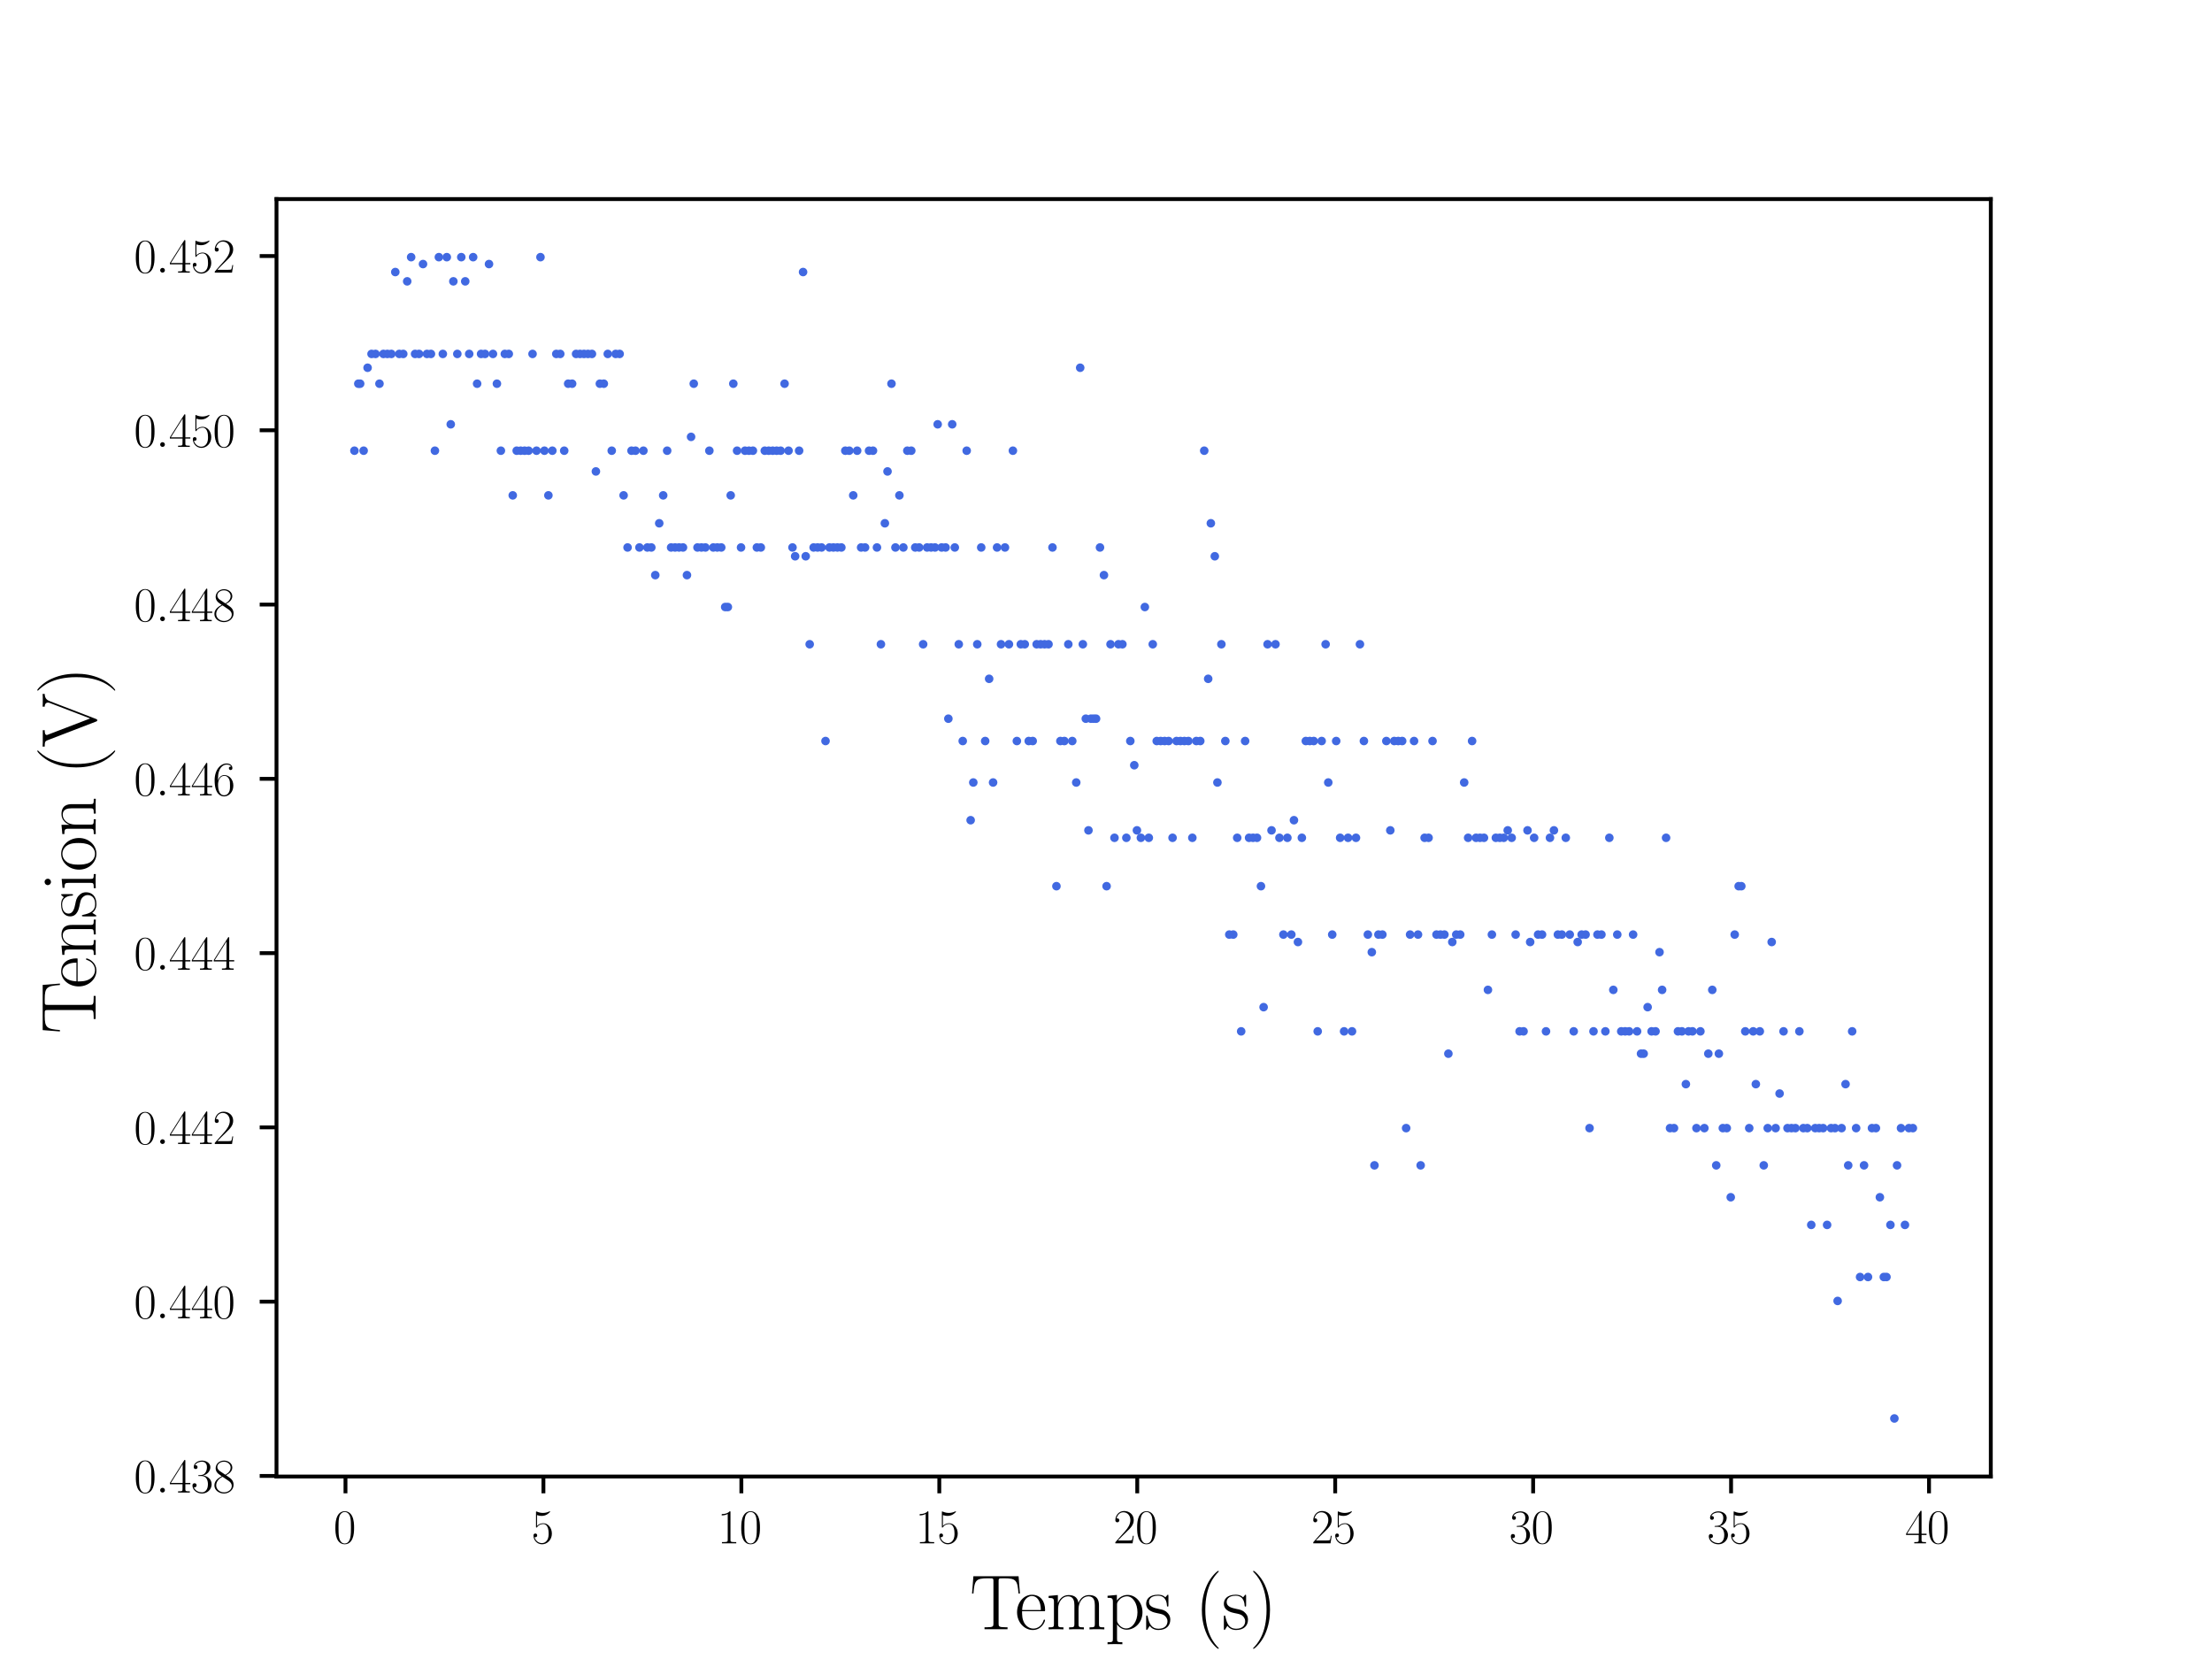 <?xml version="1.0" encoding="utf-8" standalone="no"?>
<!DOCTYPE svg PUBLIC "-//W3C//DTD SVG 1.1//EN"
  "http://www.w3.org/Graphics/SVG/1.1/DTD/svg11.dtd">
<svg xmlns:xlink="http://www.w3.org/1999/xlink" width="460.8pt" height="345.6pt" viewBox="0 0 460.8 345.6" xmlns="http://www.w3.org/2000/svg" version="1.1">
 <defs>
  <style type="text/css">*{stroke-linejoin: round; stroke-linecap: butt}</style>
 </defs>
 <g id="figure_1">
  <g id="patch_1">
   <path d="M 0 345.6 
L 460.8 345.6 
L 460.8 0 
L 0 0 
z
" style="fill: #ffffff"/>
  </g>
  <g id="axes_1">
   <g id="patch_2">
    <path d="M 57.6 307.584 
L 414.72 307.584 
L 414.72 41.472 
L 57.6 41.472 
z
" style="fill: #ffffff"/>
   </g>
   <g id="matplotlib.axis_1">
    <g id="xtick_1">
     <g id="line2d_1">
      <defs>
       <path id="md37be0d6a6" d="M 0 0 
L 0 3.5 
" style="stroke: #000000; stroke-width: 0.8"/>
      </defs>
      <g>
       <use xlink:href="#md37be0d6a6" x="71.969" y="307.584" style="stroke: #000000; stroke-width: 0.8"/>
      </g>
     </g>
     <g id="text_1">
      <!-- $\mathdefault{0}$ -->
      <g transform="translate(69.478 321.502)scale(0.1 -0.1)">
       <defs>
        <path id="CMR17-30" d="M 2688 2025 
C 2688 2416 2682 3080 2413 3591 
C 2176 4039 1798 4198 1466 4198 
C 1158 4198 768 4058 525 3597 
C 269 3118 243 2524 243 2025 
C 243 1661 250 1106 448 619 
C 723 -39 1216 -128 1466 -128 
C 1760 -128 2208 -7 2470 600 
C 2662 1042 2688 1559 2688 2025 
z
M 1466 -26 
C 1056 -26 813 325 723 812 
C 653 1188 653 1738 653 2096 
C 653 2588 653 2997 736 3387 
C 858 3929 1216 4096 1466 4096 
C 1728 4096 2067 3923 2189 3400 
C 2272 3036 2278 2607 2278 2096 
C 2278 1680 2278 1169 2202 792 
C 2067 95 1690 -26 1466 -26 
z
" transform="scale(0.016)"/>
       </defs>
       <use xlink:href="#CMR17-30" transform="scale(0.996)"/>
      </g>
     </g>
    </g>
    <g id="xtick_2">
     <g id="line2d_2">
      <g>
       <use xlink:href="#md37be0d6a6" x="113.204" y="307.584" style="stroke: #000000; stroke-width: 0.8"/>
      </g>
     </g>
     <g id="text_2">
      <!-- $\mathdefault{5}$ -->
      <g transform="translate(110.713 321.502)scale(0.1 -0.1)">
       <defs>
        <path id="CMR17-35" d="M 730 3692 
C 794 3666 1056 3584 1325 3584 
C 1920 3584 2246 3911 2432 4100 
C 2432 4157 2432 4192 2394 4192 
C 2387 4192 2374 4192 2323 4163 
C 2099 4058 1837 3973 1517 3973 
C 1325 3973 1037 3999 723 4139 
C 653 4171 640 4171 634 4171 
C 602 4171 595 4164 595 4037 
L 595 2203 
C 595 2089 595 2057 659 2057 
C 691 2057 704 2070 736 2114 
C 941 2401 1222 2522 1542 2522 
C 1766 2522 2246 2382 2246 1289 
C 2246 1085 2246 715 2054 421 
C 1894 159 1645 25 1370 25 
C 947 25 518 320 403 814 
C 429 807 480 795 506 795 
C 589 795 749 840 749 1038 
C 749 1210 627 1280 506 1280 
C 358 1280 262 1190 262 1011 
C 262 454 704 -128 1382 -128 
C 2042 -128 2669 440 2669 1264 
C 2669 2030 2170 2624 1549 2624 
C 1222 2624 947 2503 730 2274 
L 730 3692 
z
" transform="scale(0.016)"/>
       </defs>
       <use xlink:href="#CMR17-35" transform="scale(0.996)"/>
      </g>
     </g>
    </g>
    <g id="xtick_3">
     <g id="line2d_3">
      <g>
       <use xlink:href="#md37be0d6a6" x="154.439" y="307.584" style="stroke: #000000; stroke-width: 0.8"/>
      </g>
     </g>
     <g id="text_3">
      <!-- $\mathdefault{10}$ -->
      <g transform="translate(149.458 321.502)scale(0.1 -0.1)">
       <defs>
        <path id="CMR17-31" d="M 1702 4058 
C 1702 4192 1696 4192 1606 4192 
C 1357 3916 979 3827 621 3827 
C 602 3827 570 3827 563 3808 
C 557 3795 557 3782 557 3648 
C 755 3648 1088 3686 1344 3839 
L 1344 461 
C 1344 236 1331 160 781 160 
L 589 160 
L 589 0 
C 896 0 1216 0 1523 0 
C 1830 0 2150 0 2458 0 
L 2458 160 
L 2266 160 
C 1715 160 1702 230 1702 458 
L 1702 4058 
z
" transform="scale(0.016)"/>
       </defs>
       <use xlink:href="#CMR17-31" transform="scale(0.996)"/>
       <use xlink:href="#CMR17-30" transform="translate(45.69 0)scale(0.996)"/>
      </g>
     </g>
    </g>
    <g id="xtick_4">
     <g id="line2d_4">
      <g>
       <use xlink:href="#md37be0d6a6" x="195.674" y="307.584" style="stroke: #000000; stroke-width: 0.8"/>
      </g>
     </g>
     <g id="text_4">
      <!-- $\mathdefault{15}$ -->
      <g transform="translate(190.693 321.502)scale(0.1 -0.1)">
       <use xlink:href="#CMR17-31" transform="scale(0.996)"/>
       <use xlink:href="#CMR17-35" transform="translate(45.69 0)scale(0.996)"/>
      </g>
     </g>
    </g>
    <g id="xtick_5">
     <g id="line2d_5">
      <g>
       <use xlink:href="#md37be0d6a6" x="236.91" y="307.584" style="stroke: #000000; stroke-width: 0.8"/>
      </g>
     </g>
     <g id="text_5">
      <!-- $\mathdefault{20}$ -->
      <g transform="translate(231.928 321.502)scale(0.1 -0.1)">
       <defs>
        <path id="CMR17-32" d="M 2669 989 
L 2554 989 
C 2490 536 2438 459 2413 420 
C 2381 369 1920 369 1830 369 
L 602 369 
C 832 619 1280 1072 1824 1597 
C 2214 1967 2669 2402 2669 3035 
C 2669 3790 2067 4224 1395 4224 
C 691 4224 262 3604 262 3030 
C 262 2780 448 2748 525 2748 
C 589 2748 781 2787 781 3010 
C 781 3207 614 3264 525 3264 
C 486 3264 448 3258 422 3245 
C 544 3790 915 4058 1306 4058 
C 1862 4058 2227 3617 2227 3035 
C 2227 2479 1901 2000 1536 1584 
L 262 146 
L 262 0 
L 2515 0 
L 2669 989 
z
" transform="scale(0.016)"/>
       </defs>
       <use xlink:href="#CMR17-32" transform="scale(0.996)"/>
       <use xlink:href="#CMR17-30" transform="translate(45.69 0)scale(0.996)"/>
      </g>
     </g>
    </g>
    <g id="xtick_6">
     <g id="line2d_6">
      <g>
       <use xlink:href="#md37be0d6a6" x="278.145" y="307.584" style="stroke: #000000; stroke-width: 0.8"/>
      </g>
     </g>
     <g id="text_6">
      <!-- $\mathdefault{25}$ -->
      <g transform="translate(273.163 321.502)scale(0.1 -0.1)">
       <use xlink:href="#CMR17-32" transform="scale(0.996)"/>
       <use xlink:href="#CMR17-35" transform="translate(45.69 0)scale(0.996)"/>
      </g>
     </g>
    </g>
    <g id="xtick_7">
     <g id="line2d_7">
      <g>
       <use xlink:href="#md37be0d6a6" x="319.38" y="307.584" style="stroke: #000000; stroke-width: 0.8"/>
      </g>
     </g>
     <g id="text_7">
      <!-- $\mathdefault{30}$ -->
      <g transform="translate(314.399 321.502)scale(0.1 -0.1)">
       <defs>
        <path id="CMR17-33" d="M 1414 2157 
C 1984 2157 2234 1662 2234 1090 
C 2234 320 1824 25 1453 25 
C 1114 25 563 194 390 693 
C 422 680 454 680 486 680 
C 640 680 755 782 755 948 
C 755 1133 614 1216 486 1216 
C 378 1216 211 1165 211 926 
C 211 335 787 -128 1466 -128 
C 2176 -128 2720 430 2720 1085 
C 2720 1707 2208 2157 1600 2227 
C 2086 2328 2554 2756 2554 3329 
C 2554 3820 2048 4179 1472 4179 
C 890 4179 378 3829 378 3329 
C 378 3110 544 3072 627 3072 
C 762 3072 877 3155 877 3321 
C 877 3486 762 3569 627 3569 
C 602 3569 570 3569 544 3557 
C 730 3959 1235 4032 1459 4032 
C 1683 4032 2106 3925 2106 3320 
C 2106 3143 2080 2828 1862 2550 
C 1670 2304 1453 2304 1242 2284 
C 1210 2284 1062 2269 1037 2269 
C 992 2263 966 2257 966 2208 
C 966 2163 973 2157 1101 2157 
L 1414 2157 
z
" transform="scale(0.016)"/>
       </defs>
       <use xlink:href="#CMR17-33" transform="scale(0.996)"/>
       <use xlink:href="#CMR17-30" transform="translate(45.69 0)scale(0.996)"/>
      </g>
     </g>
    </g>
    <g id="xtick_8">
     <g id="line2d_8">
      <g>
       <use xlink:href="#md37be0d6a6" x="360.615" y="307.584" style="stroke: #000000; stroke-width: 0.8"/>
      </g>
     </g>
     <g id="text_8">
      <!-- $\mathdefault{35}$ -->
      <g transform="translate(355.634 321.502)scale(0.1 -0.1)">
       <use xlink:href="#CMR17-33" transform="scale(0.996)"/>
       <use xlink:href="#CMR17-35" transform="translate(45.69 0)scale(0.996)"/>
      </g>
     </g>
    </g>
    <g id="xtick_9">
     <g id="line2d_9">
      <g>
       <use xlink:href="#md37be0d6a6" x="401.85" y="307.584" style="stroke: #000000; stroke-width: 0.8"/>
      </g>
     </g>
     <g id="text_9">
      <!-- $\mathdefault{40}$ -->
      <g transform="translate(396.869 321.502)scale(0.1 -0.1)">
       <defs>
        <path id="CMR17-34" d="M 2150 4122 
C 2150 4256 2144 4256 2029 4256 
L 128 1254 
L 128 1088 
L 1779 1088 
L 1779 457 
C 1779 224 1766 160 1318 160 
L 1197 160 
L 1197 0 
C 1402 0 1747 0 1965 0 
C 2182 0 2528 0 2733 0 
L 2733 160 
L 2611 160 
C 2163 160 2150 224 2150 457 
L 2150 1088 
L 2803 1088 
L 2803 1254 
L 2150 1254 
L 2150 4122 
z
M 1798 3703 
L 1798 1254 
L 256 1254 
L 1798 3703 
z
" transform="scale(0.016)"/>
       </defs>
       <use xlink:href="#CMR17-34" transform="scale(0.996)"/>
       <use xlink:href="#CMR17-30" transform="translate(45.69 0)scale(0.996)"/>
      </g>
     </g>
    </g>
    <g id="text_10">
     <!-- Temps (s) -->
     <g transform="translate(202.039 339.395)scale(0.16 -0.16)">
      <defs>
       <path id="CMR17-54" d="M 3981 4326 
L 288 4326 
L 179 2918 
L 294 2918 
C 378 3976 467 4160 1453 4160 
C 1568 4160 1754 4160 1805 4154 
C 1926 4135 1926 4058 1926 3912 
L 1926 459 
C 1926 230 1907 160 1376 160 
L 1197 160 
L 1197 0 
C 1504 0 1824 0 2138 0 
C 2451 0 2771 0 3078 0 
L 3078 160 
L 2899 160 
C 2368 160 2349 230 2349 459 
L 2349 3912 
C 2349 4052 2349 4129 2464 4154 
C 2515 4160 2701 4160 2816 4160 
C 3795 4160 3891 3976 3974 2918 
L 4090 2918 
L 3981 4326 
z
" transform="scale(0.016)"/>
       <path id="CMR17-65" d="M 2438 1472 
C 2464 1498 2464 1511 2464 1576 
C 2464 2238 2118 2816 1389 2816 
C 710 2816 173 2169 173 1383 
C 173 551 781 -64 1459 -64 
C 2176 -64 2458 607 2458 740 
C 2458 784 2419 784 2406 784 
C 2362 784 2355 771 2330 696 
C 2189 265 1837 51 1504 51 
C 1229 51 954 203 781 480 
C 582 803 582 1176 582 1472 
L 2438 1472 
z
M 589 1568 
C 634 2505 1126 2714 1382 2714 
C 1818 2714 2112 2297 2118 1568 
L 589 1568 
z
" transform="scale(0.016)"/>
       <path id="CMR17-6d" d="M 4326 1933 
C 4326 2252 4269 2790 3507 2790 
C 3072 2790 2771 2496 2656 2151 
L 2650 2151 
C 2573 2676 2195 2790 1837 2790 
C 1331 2790 1069 2400 973 2144 
L 966 2144 
L 966 2790 
L 211 2720 
L 211 2554 
C 589 2554 646 2515 646 2208 
L 646 428 
C 646 184 621 153 211 153 
L 211 -13 
C 365 0 646 0 813 0 
C 979 0 1267 0 1421 -13 
L 1421 153 
C 1011 153 986 178 986 428 
L 986 1658 
C 986 2247 1344 2688 1792 2688 
C 2266 2688 2317 2266 2317 1958 
L 2317 428 
C 2317 184 2291 153 1882 153 
L 1882 -13 
C 2035 0 2317 0 2483 0 
C 2650 0 2938 0 3091 -13 
L 3091 153 
C 2682 153 2656 178 2656 428 
L 2656 1658 
C 2656 2247 3014 2688 3462 2688 
C 3936 2688 3987 2266 3987 1958 
L 3987 428 
C 3987 184 3962 153 3552 153 
L 3552 -13 
C 3706 0 3987 0 4154 0 
C 4320 0 4608 0 4762 -13 
L 4762 153 
C 4352 153 4326 178 4326 428 
L 4326 1933 
z
" transform="scale(0.016)"/>
       <path id="CMR17-70" d="M 1408 -1063 
C 998 -1063 973 -1037 973 -789 
L 973 402 
C 1158 134 1427 -38 1766 -38 
C 2406 -38 3053 523 3053 1388 
C 3053 2191 2496 2802 1837 2802 
C 1453 2802 1139 2592 960 2338 
L 960 2802 
L 198 2732 
L 198 2567 
C 576 2567 634 2528 634 2223 
L 634 -789 
C 634 -1031 608 -1063 198 -1063 
L 198 -1228 
C 352 -1216 634 -1216 800 -1216 
C 966 -1216 1254 -1216 1408 -1228 
L 1408 -1063 
z
M 973 2012 
C 973 2102 973 2235 1222 2471 
C 1254 2497 1472 2688 1792 2688 
C 2259 2688 2643 2108 2643 1382 
C 2643 656 2234 64 1728 64 
C 1498 64 1248 172 1056 472 
C 973 612 973 650 973 752 
L 973 2012 
z
" transform="scale(0.016)"/>
       <path id="CMR17-73" d="M 1978 2697 
C 1978 2813 1971 2819 1933 2819 
C 1907 2819 1901 2813 1824 2717 
C 1805 2691 1747 2626 1728 2601 
C 1523 2819 1235 2819 1126 2819 
C 416 2819 160 2447 160 2076 
C 160 1498 813 1365 998 1325 
C 1402 1243 1542 1217 1677 1101 
C 1760 1025 1901 884 1901 654 
C 1901 384 1747 38 1158 38 
C 602 38 403 460 288 1021 
C 269 1110 269 1117 218 1117 
C 166 1117 160 1110 160 983 
L 160 63 
C 160 -51 166 -58 205 -58 
C 237 -58 243 -51 275 0 
C 314 57 410 211 448 276 
C 576 103 800 -64 1158 -64 
C 1792 -64 2131 283 2131 784 
C 2131 1112 1958 1285 1875 1362 
C 1683 1561 1459 1606 1190 1657 
C 838 1735 390 1825 390 2217 
C 390 2383 480 2737 1126 2737 
C 1811 2737 1850 2094 1862 1888 
C 1869 1856 1901 1849 1920 1849 
C 1978 1849 1978 1869 1978 1978 
L 1978 2697 
z
" transform="scale(0.016)"/>
       <path id="CMR17-28" d="M 1958 -1561 
C 1958 -1555 1958 -1542 1939 -1523 
C 1645 -1224 858 -407 858 1581 
C 858 3569 1632 4379 1946 4697 
C 1946 4704 1958 4717 1958 4736 
C 1958 4755 1939 4768 1914 4768 
C 1843 4768 1299 4296 986 3594 
C 666 2887 576 2199 576 1588 
C 576 1128 621 351 1005 -471 
C 1312 -1135 1837 -1600 1914 -1600 
C 1946 -1600 1958 -1587 1958 -1561 
z
" transform="scale(0.016)"/>
       <path id="CMR17-29" d="M 1683 1581 
C 1683 2040 1638 2817 1254 3639 
C 947 4303 422 4768 346 4768 
C 326 4768 301 4761 301 4729 
C 301 4717 307 4710 314 4697 
C 621 4378 1402 3568 1402 1584 
C 1402 -407 627 -1217 314 -1537 
C 307 -1549 301 -1556 301 -1568 
C 301 -1600 326 -1600 346 -1600 
C 416 -1600 960 -1128 1274 -426 
C 1594 281 1683 969 1683 1581 
z
" transform="scale(0.016)"/>
      </defs>
      <use xlink:href="#CMR17-54" transform="scale(0.996)"/>
      <use xlink:href="#CMR17-65" transform="translate(58.703 0)scale(0.996)"/>
      <use xlink:href="#CMR17-6d" transform="translate(99.188 0)scale(0.996)"/>
      <use xlink:href="#CMR17-70" transform="translate(176.108 0)scale(0.996)"/>
      <use xlink:href="#CMR17-73" transform="translate(227.003 0)scale(0.996)"/>
      <use xlink:href="#CMR17-28" transform="translate(292.881 0)scale(0.996)"/>
      <use xlink:href="#CMR17-73" transform="translate(328.161 0)scale(0.996)"/>
      <use xlink:href="#CMR17-29" transform="translate(363.963 0)scale(0.996)"/>
     </g>
    </g>
   </g>
   <g id="matplotlib.axis_2">
    <g id="ytick_1">
     <g id="line2d_10">
      <defs>
       <path id="m6e808c67f5" d="M 0 0 
L -3.5 0 
" style="stroke: #000000; stroke-width: 0.8"/>
      </defs>
      <g>
       <use xlink:href="#m6e808c67f5" x="57.6" y="307.463" style="stroke: #000000; stroke-width: 0.8"/>
      </g>
     </g>
     <g id="text_11">
      <!-- $\mathdefault{0.438}$ -->
      <g transform="translate(27.907 310.923)scale(0.1 -0.1)">
       <defs>
        <path id="CMMI12-3a" d="M 1178 307 
C 1178 492 1024 619 870 619 
C 685 619 557 466 557 313 
C 557 128 710 0 864 0 
C 1050 0 1178 153 1178 307 
z
" transform="scale(0.016)"/>
        <path id="CMR17-38" d="M 1741 2264 
C 2144 2467 2554 2773 2554 3263 
C 2554 3841 1990 4179 1472 4179 
C 890 4179 378 3759 378 3180 
C 378 3021 416 2747 666 2505 
C 730 2442 998 2251 1171 2130 
C 883 1983 211 1634 211 934 
C 211 279 838 -128 1459 -128 
C 2144 -128 2720 362 2720 1010 
C 2720 1590 2330 1857 2074 2029 
L 1741 2264 
z
M 902 2822 
C 851 2854 595 3051 595 3351 
C 595 3739 998 4032 1459 4032 
C 1965 4032 2336 3676 2336 3262 
C 2336 2669 1670 2331 1638 2331 
C 1632 2331 1626 2331 1574 2370 
L 902 2822 
z
M 2080 1519 
C 2176 1449 2483 1240 2483 851 
C 2483 381 2010 25 1472 25 
C 890 25 448 438 448 940 
C 448 1443 838 1862 1280 2060 
L 2080 1519 
z
" transform="scale(0.016)"/>
       </defs>
       <use xlink:href="#CMR17-30" transform="scale(0.996)"/>
       <use xlink:href="#CMMI12-3a" transform="translate(45.69 0)scale(0.996)"/>
       <use xlink:href="#CMR17-34" transform="translate(72.788 0)scale(0.996)"/>
       <use xlink:href="#CMR17-33" transform="translate(118.478 0)scale(0.996)"/>
       <use xlink:href="#CMR17-38" transform="translate(164.169 0)scale(0.996)"/>
      </g>
     </g>
    </g>
    <g id="ytick_2">
     <g id="line2d_11">
      <g>
       <use xlink:href="#m6e808c67f5" x="57.6" y="271.159" style="stroke: #000000; stroke-width: 0.8"/>
      </g>
     </g>
     <g id="text_12">
      <!-- $\mathdefault{0.440}$ -->
      <g transform="translate(27.907 274.619)scale(0.1 -0.1)">
       <use xlink:href="#CMR17-30" transform="scale(0.996)"/>
       <use xlink:href="#CMMI12-3a" transform="translate(45.69 0)scale(0.996)"/>
       <use xlink:href="#CMR17-34" transform="translate(72.788 0)scale(0.996)"/>
       <use xlink:href="#CMR17-34" transform="translate(118.478 0)scale(0.996)"/>
       <use xlink:href="#CMR17-30" transform="translate(164.169 0)scale(0.996)"/>
      </g>
     </g>
    </g>
    <g id="ytick_3">
     <g id="line2d_12">
      <g>
       <use xlink:href="#m6e808c67f5" x="57.6" y="234.855" style="stroke: #000000; stroke-width: 0.8"/>
      </g>
     </g>
     <g id="text_13">
      <!-- $\mathdefault{0.442}$ -->
      <g transform="translate(27.907 238.315)scale(0.1 -0.1)">
       <use xlink:href="#CMR17-30" transform="scale(0.996)"/>
       <use xlink:href="#CMMI12-3a" transform="translate(45.69 0)scale(0.996)"/>
       <use xlink:href="#CMR17-34" transform="translate(72.788 0)scale(0.996)"/>
       <use xlink:href="#CMR17-34" transform="translate(118.478 0)scale(0.996)"/>
       <use xlink:href="#CMR17-32" transform="translate(164.169 0)scale(0.996)"/>
      </g>
     </g>
    </g>
    <g id="ytick_4">
     <g id="line2d_13">
      <g>
       <use xlink:href="#m6e808c67f5" x="57.6" y="198.551" style="stroke: #000000; stroke-width: 0.8"/>
      </g>
     </g>
     <g id="text_14">
      <!-- $\mathdefault{0.444}$ -->
      <g transform="translate(27.907 202.011)scale(0.1 -0.1)">
       <use xlink:href="#CMR17-30" transform="scale(0.996)"/>
       <use xlink:href="#CMMI12-3a" transform="translate(45.69 0)scale(0.996)"/>
       <use xlink:href="#CMR17-34" transform="translate(72.788 0)scale(0.996)"/>
       <use xlink:href="#CMR17-34" transform="translate(118.478 0)scale(0.996)"/>
       <use xlink:href="#CMR17-34" transform="translate(164.169 0)scale(0.996)"/>
      </g>
     </g>
    </g>
    <g id="ytick_5">
     <g id="line2d_14">
      <g>
       <use xlink:href="#m6e808c67f5" x="57.6" y="162.247" style="stroke: #000000; stroke-width: 0.8"/>
      </g>
     </g>
     <g id="text_15">
      <!-- $\mathdefault{0.446}$ -->
      <g transform="translate(27.907 165.706)scale(0.1 -0.1)">
       <defs>
        <path id="CMR17-36" d="M 678 2176 
C 678 3690 1395 4032 1811 4032 
C 1946 4032 2272 4009 2400 3776 
C 2298 3776 2106 3776 2106 3553 
C 2106 3381 2246 3323 2336 3323 
C 2394 3323 2566 3348 2566 3560 
C 2566 3954 2246 4179 1805 4179 
C 1043 4179 243 3390 243 1984 
C 243 253 966 -128 1478 -128 
C 2099 -128 2688 427 2688 1283 
C 2688 2081 2170 2662 1517 2662 
C 1126 2662 838 2407 678 1960 
L 678 2176 
z
M 1478 25 
C 691 25 691 1200 691 1436 
C 691 1896 909 2560 1504 2560 
C 1613 2560 1926 2560 2138 2120 
C 2253 1870 2253 1609 2253 1289 
C 2253 944 2253 690 2118 434 
C 1978 171 1773 25 1478 25 
z
" transform="scale(0.016)"/>
       </defs>
       <use xlink:href="#CMR17-30" transform="scale(0.996)"/>
       <use xlink:href="#CMMI12-3a" transform="translate(45.69 0)scale(0.996)"/>
       <use xlink:href="#CMR17-34" transform="translate(72.788 0)scale(0.996)"/>
       <use xlink:href="#CMR17-34" transform="translate(118.478 0)scale(0.996)"/>
       <use xlink:href="#CMR17-36" transform="translate(164.169 0)scale(0.996)"/>
      </g>
     </g>
    </g>
    <g id="ytick_6">
     <g id="line2d_15">
      <g>
       <use xlink:href="#m6e808c67f5" x="57.6" y="125.943" style="stroke: #000000; stroke-width: 0.8"/>
      </g>
     </g>
     <g id="text_16">
      <!-- $\mathdefault{0.448}$ -->
      <g transform="translate(27.907 129.402)scale(0.1 -0.1)">
       <use xlink:href="#CMR17-30" transform="scale(0.996)"/>
       <use xlink:href="#CMMI12-3a" transform="translate(45.69 0)scale(0.996)"/>
       <use xlink:href="#CMR17-34" transform="translate(72.788 0)scale(0.996)"/>
       <use xlink:href="#CMR17-34" transform="translate(118.478 0)scale(0.996)"/>
       <use xlink:href="#CMR17-38" transform="translate(164.169 0)scale(0.996)"/>
      </g>
     </g>
    </g>
    <g id="ytick_7">
     <g id="line2d_16">
      <g>
       <use xlink:href="#m6e808c67f5" x="57.6" y="89.639" style="stroke: #000000; stroke-width: 0.8"/>
      </g>
     </g>
     <g id="text_17">
      <!-- $\mathdefault{0.450}$ -->
      <g transform="translate(27.907 93.098)scale(0.1 -0.1)">
       <use xlink:href="#CMR17-30" transform="scale(0.996)"/>
       <use xlink:href="#CMMI12-3a" transform="translate(45.69 0)scale(0.996)"/>
       <use xlink:href="#CMR17-34" transform="translate(72.788 0)scale(0.996)"/>
       <use xlink:href="#CMR17-35" transform="translate(118.478 0)scale(0.996)"/>
       <use xlink:href="#CMR17-30" transform="translate(164.169 0)scale(0.996)"/>
      </g>
     </g>
    </g>
    <g id="ytick_8">
     <g id="line2d_17">
      <g>
       <use xlink:href="#m6e808c67f5" x="57.6" y="53.335" style="stroke: #000000; stroke-width: 0.8"/>
      </g>
     </g>
     <g id="text_18">
      <!-- $\mathdefault{0.452}$ -->
      <g transform="translate(27.907 56.794)scale(0.1 -0.1)">
       <use xlink:href="#CMR17-30" transform="scale(0.996)"/>
       <use xlink:href="#CMMI12-3a" transform="translate(45.69 0)scale(0.996)"/>
       <use xlink:href="#CMR17-34" transform="translate(72.788 0)scale(0.996)"/>
       <use xlink:href="#CMR17-35" transform="translate(118.478 0)scale(0.996)"/>
       <use xlink:href="#CMR17-32" transform="translate(164.169 0)scale(0.996)"/>
      </g>
     </g>
    </g>
    <g id="text_19">
     <!-- Tension (V) -->
     <g transform="translate(19.922 215.323)rotate(-90)scale(0.16 -0.16)">
      <defs>
       <path id="CMR17-6e" d="M 2656 1933 
C 2656 2259 2592 2790 1837 2790 
C 1331 2790 1069 2400 973 2144 
L 966 2144 
L 966 2790 
L 211 2720 
L 211 2554 
C 589 2554 646 2515 646 2208 
L 646 428 
C 646 184 621 153 211 153 
L 211 -13 
C 365 0 646 0 813 0 
C 979 0 1267 0 1421 -13 
L 1421 153 
C 1011 153 986 178 986 428 
L 986 1658 
C 986 2247 1344 2688 1792 2688 
C 2266 2688 2317 2266 2317 1958 
L 2317 428 
C 2317 184 2291 153 1882 153 
L 1882 -13 
C 2035 0 2317 0 2483 0 
C 2650 0 2938 0 3091 -13 
L 3091 153 
C 2682 153 2656 178 2656 428 
L 2656 1933 
z
" transform="scale(0.016)"/>
       <path id="CMR17-69" d="M 992 3909 
C 992 4049 877 4170 730 4170 
C 589 4170 467 4056 467 3909 
C 467 3769 582 3648 730 3648 
C 870 3648 992 3763 992 3909 
z
M 243 2706 
L 243 2541 
C 602 2541 653 2502 653 2197 
L 653 427 
C 653 184 627 153 218 153 
L 218 -13 
C 371 0 646 0 806 0 
C 960 0 1222 0 1370 -13 
L 1370 153 
C 992 153 979 191 979 420 
L 979 2776 
L 243 2706 
z
" transform="scale(0.016)"/>
       <path id="CMR17-6f" d="M 2758 1356 
C 2758 2176 2163 2816 1466 2816 
C 768 2816 173 2176 173 1356 
C 173 551 768 -64 1466 -64 
C 2163 -64 2758 551 2758 1356 
z
M 1466 51 
C 1165 51 909 230 762 480 
C 602 767 582 1126 582 1408 
C 582 1677 595 2010 762 2298 
C 890 2509 1139 2714 1466 2714 
C 1754 2714 1997 2554 2150 2330 
C 2349 2029 2349 1607 2349 1408 
C 2349 1158 2336 775 2163 467 
C 1984 173 1709 51 1466 51 
z
" transform="scale(0.016)"/>
       <path id="CMR17-56" d="M 3776 3745 
C 3834 3886 3936 4160 4365 4160 
L 4365 4332 
C 4218 4319 4051 4319 3891 4319 
C 3738 4319 3475 4319 3328 4332 
L 3328 4160 
C 3648 4160 3661 3936 3661 3898 
C 3661 3827 3642 3783 3622 3732 
L 2362 446 
L 1043 3886 
C 1024 3931 1011 3963 1011 3994 
C 1011 4160 1267 4160 1402 4160 
L 1402 4319 
C 1197 4319 896 4319 685 4319 
C 518 4319 218 4319 64 4332 
L 64 4160 
C 435 4160 506 4135 582 3931 
L 2106 -26 
C 2138 -115 2144 -128 2214 -128 
C 2285 -128 2291 -115 2323 -26 
L 3776 3745 
z
" transform="scale(0.016)"/>
      </defs>
      <use xlink:href="#CMR17-54" transform="scale(0.996)"/>
      <use xlink:href="#CMR17-65" transform="translate(58.703 0)scale(0.996)"/>
      <use xlink:href="#CMR17-6e" transform="translate(99.188 0)scale(0.996)"/>
      <use xlink:href="#CMR17-73" transform="translate(150.084 0)scale(0.996)"/>
      <use xlink:href="#CMR17-69" transform="translate(185.885 0)scale(0.996)"/>
      <use xlink:href="#CMR17-6f" transform="translate(210.756 0)scale(0.996)"/>
      <use xlink:href="#CMR17-6e" transform="translate(256.447 0)scale(0.996)"/>
      <use xlink:href="#CMR17-28" transform="translate(337.418 0)scale(0.996)"/>
      <use xlink:href="#CMR17-56" transform="translate(372.699 0)scale(0.996)"/>
      <use xlink:href="#CMR17-29" transform="translate(441.771 0)scale(0.996)"/>
     </g>
    </g>
   </g>
   <g id="line2d_18">
    <defs>
     <path id="mdb79706f05" d="M 0 0.4 
C 0.106 0.4 0.208 0.358 0.283 0.283 
C 0.358 0.208 0.4 0.106 0.4 0 
C 0.4 -0.106 0.358 -0.208 0.283 -0.283 
C 0.208 -0.358 0.106 -0.4 0 -0.4 
C -0.106 -0.4 -0.208 -0.358 -0.283 -0.283 
C -0.358 -0.208 -0.4 -0.106 -0.4 0 
C -0.4 0.106 -0.358 0.208 -0.283 0.283 
C -0.208 0.358 -0.106 0.4 0 0.4 
z
" style="stroke: #4169e1"/>
    </defs>
    <g clip-path="url(#p5d9c9259b5)">
     <use xlink:href="#mdb79706f05" x="73.833" y="93.888" style="fill: #4169e1; stroke: #4169e1"/>
     <use xlink:href="#mdb79706f05" x="74.644" y="79.931" style="fill: #4169e1; stroke: #4169e1"/>
     <use xlink:href="#mdb79706f05" x="75.026" y="79.931" style="fill: #4169e1; stroke: #4169e1"/>
     <use xlink:href="#mdb79706f05" x="75.752" y="93.888" style="fill: #4169e1; stroke: #4169e1"/>
     <use xlink:href="#mdb79706f05" x="76.576" y="76.608" style="fill: #4169e1; stroke: #4169e1"/>
     <use xlink:href="#mdb79706f05" x="77.401" y="73.728" style="fill: #4169e1; stroke: #4169e1"/>
     <use xlink:href="#mdb79706f05" x="78.226" y="73.728" style="fill: #4169e1; stroke: #4169e1"/>
     <use xlink:href="#mdb79706f05" x="79.05" y="79.931" style="fill: #4169e1; stroke: #4169e1"/>
     <use xlink:href="#mdb79706f05" x="79.875" y="73.728" style="fill: #4169e1; stroke: #4169e1"/>
     <use xlink:href="#mdb79706f05" x="80.7" y="73.728" style="fill: #4169e1; stroke: #4169e1"/>
     <use xlink:href="#mdb79706f05" x="81.524" y="73.728" style="fill: #4169e1; stroke: #4169e1"/>
     <use xlink:href="#mdb79706f05" x="82.349" y="56.67" style="fill: #4169e1; stroke: #4169e1"/>
     <use xlink:href="#mdb79706f05" x="83.179" y="73.728" style="fill: #4169e1; stroke: #4169e1"/>
     <use xlink:href="#mdb79706f05" x="84.004" y="73.728" style="fill: #4169e1; stroke: #4169e1"/>
     <use xlink:href="#mdb79706f05" x="84.828" y="58.608" style="fill: #4169e1; stroke: #4169e1"/>
     <use xlink:href="#mdb79706f05" x="85.647" y="53.568" style="fill: #4169e1; stroke: #4169e1"/>
     <use xlink:href="#mdb79706f05" x="86.471" y="73.728" style="fill: #4169e1; stroke: #4169e1"/>
     <use xlink:href="#mdb79706f05" x="87.296" y="73.728" style="fill: #4169e1; stroke: #4169e1"/>
     <use xlink:href="#mdb79706f05" x="88.121" y="55.008" style="fill: #4169e1; stroke: #4169e1"/>
     <use xlink:href="#mdb79706f05" x="88.95" y="73.728" style="fill: #4169e1; stroke: #4169e1"/>
     <use xlink:href="#mdb79706f05" x="89.775" y="73.728" style="fill: #4169e1; stroke: #4169e1"/>
     <use xlink:href="#mdb79706f05" x="90.6" y="93.888" style="fill: #4169e1; stroke: #4169e1"/>
     <use xlink:href="#mdb79706f05" x="91.425" y="53.568" style="fill: #4169e1; stroke: #4169e1"/>
     <use xlink:href="#mdb79706f05" x="92.249" y="73.728" style="fill: #4169e1; stroke: #4169e1"/>
     <use xlink:href="#mdb79706f05" x="93.074" y="53.568" style="fill: #4169e1; stroke: #4169e1"/>
     <use xlink:href="#mdb79706f05" x="93.899" y="88.39" style="fill: #4169e1; stroke: #4169e1"/>
     <use xlink:href="#mdb79706f05" x="94.443" y="58.608" style="fill: #4169e1; stroke: #4169e1"/>
     <use xlink:href="#mdb79706f05" x="95.268" y="73.728" style="fill: #4169e1; stroke: #4169e1"/>
     <use xlink:href="#mdb79706f05" x="96.092" y="53.568" style="fill: #4169e1; stroke: #4169e1"/>
     <use xlink:href="#mdb79706f05" x="96.917" y="58.608" style="fill: #4169e1; stroke: #4169e1"/>
     <use xlink:href="#mdb79706f05" x="97.742" y="73.728" style="fill: #4169e1; stroke: #4169e1"/>
     <use xlink:href="#mdb79706f05" x="98.566" y="53.568" style="fill: #4169e1; stroke: #4169e1"/>
     <use xlink:href="#mdb79706f05" x="99.391" y="79.931" style="fill: #4169e1; stroke: #4169e1"/>
     <use xlink:href="#mdb79706f05" x="100.218" y="73.728" style="fill: #4169e1; stroke: #4169e1"/>
     <use xlink:href="#mdb79706f05" x="101.042" y="73.728" style="fill: #4169e1; stroke: #4169e1"/>
     <use xlink:href="#mdb79706f05" x="101.867" y="55.008" style="fill: #4169e1; stroke: #4169e1"/>
     <use xlink:href="#mdb79706f05" x="102.692" y="73.728" style="fill: #4169e1; stroke: #4169e1"/>
     <use xlink:href="#mdb79706f05" x="103.516" y="79.931" style="fill: #4169e1; stroke: #4169e1"/>
     <use xlink:href="#mdb79706f05" x="104.341" y="93.888" style="fill: #4169e1; stroke: #4169e1"/>
     <use xlink:href="#mdb79706f05" x="105.166" y="73.728" style="fill: #4169e1; stroke: #4169e1"/>
     <use xlink:href="#mdb79706f05" x="105.99" y="73.728" style="fill: #4169e1; stroke: #4169e1"/>
     <use xlink:href="#mdb79706f05" x="106.815" y="103.193" style="fill: #4169e1; stroke: #4169e1"/>
     <use xlink:href="#mdb79706f05" x="107.64" y="93.888" style="fill: #4169e1; stroke: #4169e1"/>
     <use xlink:href="#mdb79706f05" x="108.465" y="93.888" style="fill: #4169e1; stroke: #4169e1"/>
     <use xlink:href="#mdb79706f05" x="109.289" y="93.888" style="fill: #4169e1; stroke: #4169e1"/>
     <use xlink:href="#mdb79706f05" x="110.114" y="93.888" style="fill: #4169e1; stroke: #4169e1"/>
     <use xlink:href="#mdb79706f05" x="110.94" y="73.728" style="fill: #4169e1; stroke: #4169e1"/>
     <use xlink:href="#mdb79706f05" x="111.765" y="93.888" style="fill: #4169e1; stroke: #4169e1"/>
     <use xlink:href="#mdb79706f05" x="112.59" y="53.568" style="fill: #4169e1; stroke: #4169e1"/>
     <use xlink:href="#mdb79706f05" x="113.414" y="93.888" style="fill: #4169e1; stroke: #4169e1"/>
     <use xlink:href="#mdb79706f05" x="114.239" y="103.193" style="fill: #4169e1; stroke: #4169e1"/>
     <use xlink:href="#mdb79706f05" x="115.064" y="93.888" style="fill: #4169e1; stroke: #4169e1"/>
     <use xlink:href="#mdb79706f05" x="115.886" y="73.728" style="fill: #4169e1; stroke: #4169e1"/>
     <use xlink:href="#mdb79706f05" x="116.711" y="73.728" style="fill: #4169e1; stroke: #4169e1"/>
     <use xlink:href="#mdb79706f05" x="117.536" y="93.888" style="fill: #4169e1; stroke: #4169e1"/>
     <use xlink:href="#mdb79706f05" x="118.361" y="79.931" style="fill: #4169e1; stroke: #4169e1"/>
     <use xlink:href="#mdb79706f05" x="119.185" y="79.931" style="fill: #4169e1; stroke: #4169e1"/>
     <use xlink:href="#mdb79706f05" x="120.01" y="73.728" style="fill: #4169e1; stroke: #4169e1"/>
     <use xlink:href="#mdb79706f05" x="120.835" y="73.728" style="fill: #4169e1; stroke: #4169e1"/>
     <use xlink:href="#mdb79706f05" x="121.659" y="73.728" style="fill: #4169e1; stroke: #4169e1"/>
     <use xlink:href="#mdb79706f05" x="122.487" y="73.728" style="fill: #4169e1; stroke: #4169e1"/>
     <use xlink:href="#mdb79706f05" x="123.311" y="73.728" style="fill: #4169e1; stroke: #4169e1"/>
     <use xlink:href="#mdb79706f05" x="124.136" y="98.208" style="fill: #4169e1; stroke: #4169e1"/>
     <use xlink:href="#mdb79706f05" x="124.961" y="79.931" style="fill: #4169e1; stroke: #4169e1"/>
     <use xlink:href="#mdb79706f05" x="125.785" y="79.931" style="fill: #4169e1; stroke: #4169e1"/>
     <use xlink:href="#mdb79706f05" x="126.61" y="73.728" style="fill: #4169e1; stroke: #4169e1"/>
     <use xlink:href="#mdb79706f05" x="127.435" y="93.888" style="fill: #4169e1; stroke: #4169e1"/>
     <use xlink:href="#mdb79706f05" x="128.259" y="73.728" style="fill: #4169e1; stroke: #4169e1"/>
     <use xlink:href="#mdb79706f05" x="129.084" y="73.728" style="fill: #4169e1; stroke: #4169e1"/>
     <use xlink:href="#mdb79706f05" x="129.909" y="103.193" style="fill: #4169e1; stroke: #4169e1"/>
     <use xlink:href="#mdb79706f05" x="130.734" y="114.048" style="fill: #4169e1; stroke: #4169e1"/>
     <use xlink:href="#mdb79706f05" x="131.558" y="93.888" style="fill: #4169e1; stroke: #4169e1"/>
     <use xlink:href="#mdb79706f05" x="132.383" y="93.888" style="fill: #4169e1; stroke: #4169e1"/>
     <use xlink:href="#mdb79706f05" x="133.208" y="114.048" style="fill: #4169e1; stroke: #4169e1"/>
     <use xlink:href="#mdb79706f05" x="134.033" y="93.888" style="fill: #4169e1; stroke: #4169e1"/>
     <use xlink:href="#mdb79706f05" x="134.857" y="114.048" style="fill: #4169e1; stroke: #4169e1"/>
     <use xlink:href="#mdb79706f05" x="135.682" y="114.048" style="fill: #4169e1; stroke: #4169e1"/>
     <use xlink:href="#mdb79706f05" x="136.507" y="119.808" style="fill: #4169e1; stroke: #4169e1"/>
     <use xlink:href="#mdb79706f05" x="137.331" y="109.008" style="fill: #4169e1; stroke: #4169e1"/>
     <use xlink:href="#mdb79706f05" x="138.156" y="103.193" style="fill: #4169e1; stroke: #4169e1"/>
     <use xlink:href="#mdb79706f05" x="138.982" y="93.888" style="fill: #4169e1; stroke: #4169e1"/>
     <use xlink:href="#mdb79706f05" x="139.807" y="114.048" style="fill: #4169e1; stroke: #4169e1"/>
     <use xlink:href="#mdb79706f05" x="140.632" y="114.048" style="fill: #4169e1; stroke: #4169e1"/>
     <use xlink:href="#mdb79706f05" x="141.456" y="114.048" style="fill: #4169e1; stroke: #4169e1"/>
     <use xlink:href="#mdb79706f05" x="142.281" y="114.048" style="fill: #4169e1; stroke: #4169e1"/>
     <use xlink:href="#mdb79706f05" x="143.106" y="119.808" style="fill: #4169e1; stroke: #4169e1"/>
     <use xlink:href="#mdb79706f05" x="143.963" y="91.008" style="fill: #4169e1; stroke: #4169e1"/>
     <use xlink:href="#mdb79706f05" x="144.524" y="79.931" style="fill: #4169e1; stroke: #4169e1"/>
     <use xlink:href="#mdb79706f05" x="145.299" y="114.048" style="fill: #4169e1; stroke: #4169e1"/>
     <use xlink:href="#mdb79706f05" x="146.124" y="114.048" style="fill: #4169e1; stroke: #4169e1"/>
     <use xlink:href="#mdb79706f05" x="146.949" y="114.048" style="fill: #4169e1; stroke: #4169e1"/>
     <use xlink:href="#mdb79706f05" x="147.773" y="93.888" style="fill: #4169e1; stroke: #4169e1"/>
     <use xlink:href="#mdb79706f05" x="148.598" y="114.048" style="fill: #4169e1; stroke: #4169e1"/>
     <use xlink:href="#mdb79706f05" x="149.423" y="114.048" style="fill: #4169e1; stroke: #4169e1"/>
     <use xlink:href="#mdb79706f05" x="150.248" y="114.048" style="fill: #4169e1; stroke: #4169e1"/>
     <use xlink:href="#mdb79706f05" x="151.072" y="126.454" style="fill: #4169e1; stroke: #4169e1"/>
     <use xlink:href="#mdb79706f05" x="151.625" y="126.454" style="fill: #4169e1; stroke: #4169e1"/>
     <use xlink:href="#mdb79706f05" x="152.219" y="103.193" style="fill: #4169e1; stroke: #4169e1"/>
     <use xlink:href="#mdb79706f05" x="152.763" y="79.931" style="fill: #4169e1; stroke: #4169e1"/>
     <use xlink:href="#mdb79706f05" x="153.546" y="93.888" style="fill: #4169e1; stroke: #4169e1"/>
     <use xlink:href="#mdb79706f05" x="154.371" y="114.048" style="fill: #4169e1; stroke: #4169e1"/>
     <use xlink:href="#mdb79706f05" x="155.196" y="93.888" style="fill: #4169e1; stroke: #4169e1"/>
     <use xlink:href="#mdb79706f05" x="156.02" y="93.888" style="fill: #4169e1; stroke: #4169e1"/>
     <use xlink:href="#mdb79706f05" x="156.844" y="93.888" style="fill: #4169e1; stroke: #4169e1"/>
     <use xlink:href="#mdb79706f05" x="157.669" y="114.048" style="fill: #4169e1; stroke: #4169e1"/>
     <use xlink:href="#mdb79706f05" x="158.494" y="114.048" style="fill: #4169e1; stroke: #4169e1"/>
     <use xlink:href="#mdb79706f05" x="159.318" y="93.888" style="fill: #4169e1; stroke: #4169e1"/>
     <use xlink:href="#mdb79706f05" x="160.143" y="93.888" style="fill: #4169e1; stroke: #4169e1"/>
     <use xlink:href="#mdb79706f05" x="160.968" y="93.888" style="fill: #4169e1; stroke: #4169e1"/>
     <use xlink:href="#mdb79706f05" x="161.793" y="93.888" style="fill: #4169e1; stroke: #4169e1"/>
     <use xlink:href="#mdb79706f05" x="162.617" y="93.888" style="fill: #4169e1; stroke: #4169e1"/>
     <use xlink:href="#mdb79706f05" x="163.442" y="79.931" style="fill: #4169e1; stroke: #4169e1"/>
     <use xlink:href="#mdb79706f05" x="164.267" y="93.888" style="fill: #4169e1; stroke: #4169e1"/>
     <use xlink:href="#mdb79706f05" x="165.091" y="114.048" style="fill: #4169e1; stroke: #4169e1"/>
     <use xlink:href="#mdb79706f05" x="165.644" y="115.881" style="fill: #4169e1; stroke: #4169e1"/>
     <use xlink:href="#mdb79706f05" x="166.47" y="93.888" style="fill: #4169e1; stroke: #4169e1"/>
     <use xlink:href="#mdb79706f05" x="167.294" y="56.67" style="fill: #4169e1; stroke: #4169e1"/>
     <use xlink:href="#mdb79706f05" x="167.847" y="115.881" style="fill: #4169e1; stroke: #4169e1"/>
     <use xlink:href="#mdb79706f05" x="168.672" y="134.208" style="fill: #4169e1; stroke: #4169e1"/>
     <use xlink:href="#mdb79706f05" x="169.496" y="114.048" style="fill: #4169e1; stroke: #4169e1"/>
     <use xlink:href="#mdb79706f05" x="170.321" y="114.048" style="fill: #4169e1; stroke: #4169e1"/>
     <use xlink:href="#mdb79706f05" x="171.146" y="114.048" style="fill: #4169e1; stroke: #4169e1"/>
     <use xlink:href="#mdb79706f05" x="171.971" y="154.368" style="fill: #4169e1; stroke: #4169e1"/>
     <use xlink:href="#mdb79706f05" x="172.795" y="114.048" style="fill: #4169e1; stroke: #4169e1"/>
     <use xlink:href="#mdb79706f05" x="173.62" y="114.048" style="fill: #4169e1; stroke: #4169e1"/>
     <use xlink:href="#mdb79706f05" x="174.445" y="114.048" style="fill: #4169e1; stroke: #4169e1"/>
     <use xlink:href="#mdb79706f05" x="175.269" y="114.048" style="fill: #4169e1; stroke: #4169e1"/>
     <use xlink:href="#mdb79706f05" x="176.094" y="93.888" style="fill: #4169e1; stroke: #4169e1"/>
     <use xlink:href="#mdb79706f05" x="176.919" y="93.888" style="fill: #4169e1; stroke: #4169e1"/>
     <use xlink:href="#mdb79706f05" x="177.743" y="103.193" style="fill: #4169e1; stroke: #4169e1"/>
     <use xlink:href="#mdb79706f05" x="178.562" y="93.888" style="fill: #4169e1; stroke: #4169e1"/>
     <use xlink:href="#mdb79706f05" x="179.386" y="114.048" style="fill: #4169e1; stroke: #4169e1"/>
     <use xlink:href="#mdb79706f05" x="180.211" y="114.048" style="fill: #4169e1; stroke: #4169e1"/>
     <use xlink:href="#mdb79706f05" x="181.036" y="93.888" style="fill: #4169e1; stroke: #4169e1"/>
     <use xlink:href="#mdb79706f05" x="181.86" y="93.888" style="fill: #4169e1; stroke: #4169e1"/>
     <use xlink:href="#mdb79706f05" x="182.685" y="114.048" style="fill: #4169e1; stroke: #4169e1"/>
     <use xlink:href="#mdb79706f05" x="183.51" y="134.208" style="fill: #4169e1; stroke: #4169e1"/>
     <use xlink:href="#mdb79706f05" x="184.335" y="109.008" style="fill: #4169e1; stroke: #4169e1"/>
     <use xlink:href="#mdb79706f05" x="184.887" y="98.208" style="fill: #4169e1; stroke: #4169e1"/>
     <use xlink:href="#mdb79706f05" x="185.712" y="79.931" style="fill: #4169e1; stroke: #4169e1"/>
     <use xlink:href="#mdb79706f05" x="186.536" y="114.048" style="fill: #4169e1; stroke: #4169e1"/>
     <use xlink:href="#mdb79706f05" x="187.361" y="103.193" style="fill: #4169e1; stroke: #4169e1"/>
     <use xlink:href="#mdb79706f05" x="188.186" y="114.048" style="fill: #4169e1; stroke: #4169e1"/>
     <use xlink:href="#mdb79706f05" x="189.011" y="93.888" style="fill: #4169e1; stroke: #4169e1"/>
     <use xlink:href="#mdb79706f05" x="189.834" y="93.888" style="fill: #4169e1; stroke: #4169e1"/>
     <use xlink:href="#mdb79706f05" x="190.659" y="114.048" style="fill: #4169e1; stroke: #4169e1"/>
     <use xlink:href="#mdb79706f05" x="191.483" y="114.048" style="fill: #4169e1; stroke: #4169e1"/>
     <use xlink:href="#mdb79706f05" x="192.308" y="134.208" style="fill: #4169e1; stroke: #4169e1"/>
     <use xlink:href="#mdb79706f05" x="193.133" y="114.048" style="fill: #4169e1; stroke: #4169e1"/>
     <use xlink:href="#mdb79706f05" x="193.957" y="114.048" style="fill: #4169e1; stroke: #4169e1"/>
     <use xlink:href="#mdb79706f05" x="194.782" y="114.048" style="fill: #4169e1; stroke: #4169e1"/>
     <use xlink:href="#mdb79706f05" x="195.335" y="88.39" style="fill: #4169e1; stroke: #4169e1"/>
     <use xlink:href="#mdb79706f05" x="196.159" y="114.048" style="fill: #4169e1; stroke: #4169e1"/>
     <use xlink:href="#mdb79706f05" x="196.984" y="114.048" style="fill: #4169e1; stroke: #4169e1"/>
     <use xlink:href="#mdb79706f05" x="197.561" y="149.716" style="fill: #4169e1; stroke: #4169e1"/>
     <use xlink:href="#mdb79706f05" x="198.361" y="88.39" style="fill: #4169e1; stroke: #4169e1"/>
     <use xlink:href="#mdb79706f05" x="198.904" y="114.048" style="fill: #4169e1; stroke: #4169e1"/>
     <use xlink:href="#mdb79706f05" x="199.729" y="134.208" style="fill: #4169e1; stroke: #4169e1"/>
     <use xlink:href="#mdb79706f05" x="200.554" y="154.368" style="fill: #4169e1; stroke: #4169e1"/>
     <use xlink:href="#mdb79706f05" x="201.379" y="93.888" style="fill: #4169e1; stroke: #4169e1"/>
     <use xlink:href="#mdb79706f05" x="202.203" y="170.863" style="fill: #4169e1; stroke: #4169e1"/>
     <use xlink:href="#mdb79706f05" x="202.756" y="163.008" style="fill: #4169e1; stroke: #4169e1"/>
     <use xlink:href="#mdb79706f05" x="203.581" y="134.208" style="fill: #4169e1; stroke: #4169e1"/>
     <use xlink:href="#mdb79706f05" x="204.405" y="114.048" style="fill: #4169e1; stroke: #4169e1"/>
     <use xlink:href="#mdb79706f05" x="205.23" y="154.368" style="fill: #4169e1; stroke: #4169e1"/>
     <use xlink:href="#mdb79706f05" x="206.055" y="141.408" style="fill: #4169e1; stroke: #4169e1"/>
     <use xlink:href="#mdb79706f05" x="206.879" y="163.008" style="fill: #4169e1; stroke: #4169e1"/>
     <use xlink:href="#mdb79706f05" x="207.707" y="114.048" style="fill: #4169e1; stroke: #4169e1"/>
     <use xlink:href="#mdb79706f05" x="208.532" y="134.208" style="fill: #4169e1; stroke: #4169e1"/>
     <use xlink:href="#mdb79706f05" x="209.356" y="114.048" style="fill: #4169e1; stroke: #4169e1"/>
     <use xlink:href="#mdb79706f05" x="210.181" y="134.208" style="fill: #4169e1; stroke: #4169e1"/>
     <use xlink:href="#mdb79706f05" x="211.006" y="93.888" style="fill: #4169e1; stroke: #4169e1"/>
     <use xlink:href="#mdb79706f05" x="211.83" y="154.368" style="fill: #4169e1; stroke: #4169e1"/>
     <use xlink:href="#mdb79706f05" x="212.654" y="134.208" style="fill: #4169e1; stroke: #4169e1"/>
     <use xlink:href="#mdb79706f05" x="213.479" y="134.208" style="fill: #4169e1; stroke: #4169e1"/>
     <use xlink:href="#mdb79706f05" x="214.304" y="154.368" style="fill: #4169e1; stroke: #4169e1"/>
     <use xlink:href="#mdb79706f05" x="215.128" y="154.368" style="fill: #4169e1; stroke: #4169e1"/>
     <use xlink:href="#mdb79706f05" x="215.953" y="134.208" style="fill: #4169e1; stroke: #4169e1"/>
     <use xlink:href="#mdb79706f05" x="216.778" y="134.208" style="fill: #4169e1; stroke: #4169e1"/>
     <use xlink:href="#mdb79706f05" x="217.603" y="134.208" style="fill: #4169e1; stroke: #4169e1"/>
     <use xlink:href="#mdb79706f05" x="218.425" y="134.208" style="fill: #4169e1; stroke: #4169e1"/>
     <use xlink:href="#mdb79706f05" x="219.25" y="114.048" style="fill: #4169e1; stroke: #4169e1"/>
     <use xlink:href="#mdb79706f05" x="220.075" y="184.608" style="fill: #4169e1; stroke: #4169e1"/>
     <use xlink:href="#mdb79706f05" x="220.899" y="154.368" style="fill: #4169e1; stroke: #4169e1"/>
     <use xlink:href="#mdb79706f05" x="221.725" y="154.368" style="fill: #4169e1; stroke: #4169e1"/>
     <use xlink:href="#mdb79706f05" x="222.55" y="134.208" style="fill: #4169e1; stroke: #4169e1"/>
     <use xlink:href="#mdb79706f05" x="223.374" y="154.368" style="fill: #4169e1; stroke: #4169e1"/>
     <use xlink:href="#mdb79706f05" x="224.199" y="163.008" style="fill: #4169e1; stroke: #4169e1"/>
     <use xlink:href="#mdb79706f05" x="225.023" y="76.608" style="fill: #4169e1; stroke: #4169e1"/>
     <use xlink:href="#mdb79706f05" x="225.576" y="134.208" style="fill: #4169e1; stroke: #4169e1"/>
     <use xlink:href="#mdb79706f05" x="226.194" y="149.716" style="fill: #4169e1; stroke: #4169e1"/>
     <use xlink:href="#mdb79706f05" x="226.747" y="172.977" style="fill: #4169e1; stroke: #4169e1"/>
     <use xlink:href="#mdb79706f05" x="227.258" y="149.716" style="fill: #4169e1; stroke: #4169e1"/>
     <use xlink:href="#mdb79706f05" x="227.827" y="149.716" style="fill: #4169e1; stroke: #4169e1"/>
     <use xlink:href="#mdb79706f05" x="228.33" y="149.716" style="fill: #4169e1; stroke: #4169e1"/>
     <use xlink:href="#mdb79706f05" x="229.147" y="114.048" style="fill: #4169e1; stroke: #4169e1"/>
     <use xlink:href="#mdb79706f05" x="229.972" y="119.808" style="fill: #4169e1; stroke: #4169e1"/>
     <use xlink:href="#mdb79706f05" x="230.524" y="184.608" style="fill: #4169e1; stroke: #4169e1"/>
     <use xlink:href="#mdb79706f05" x="231.344" y="134.208" style="fill: #4169e1; stroke: #4169e1"/>
     <use xlink:href="#mdb79706f05" x="232.168" y="174.528" style="fill: #4169e1; stroke: #4169e1"/>
     <use xlink:href="#mdb79706f05" x="232.993" y="134.208" style="fill: #4169e1; stroke: #4169e1"/>
     <use xlink:href="#mdb79706f05" x="233.818" y="134.208" style="fill: #4169e1; stroke: #4169e1"/>
     <use xlink:href="#mdb79706f05" x="234.641" y="174.528" style="fill: #4169e1; stroke: #4169e1"/>
     <use xlink:href="#mdb79706f05" x="235.466" y="154.368" style="fill: #4169e1; stroke: #4169e1"/>
     <use xlink:href="#mdb79706f05" x="236.291" y="159.408" style="fill: #4169e1; stroke: #4169e1"/>
     <use xlink:href="#mdb79706f05" x="236.843" y="172.977" style="fill: #4169e1; stroke: #4169e1"/>
     <use xlink:href="#mdb79706f05" x="237.668" y="174.528" style="fill: #4169e1; stroke: #4169e1"/>
     <use xlink:href="#mdb79706f05" x="238.493" y="126.454" style="fill: #4169e1; stroke: #4169e1"/>
     <use xlink:href="#mdb79706f05" x="239.317" y="174.528" style="fill: #4169e1; stroke: #4169e1"/>
     <use xlink:href="#mdb79706f05" x="240.142" y="134.208" style="fill: #4169e1; stroke: #4169e1"/>
     <use xlink:href="#mdb79706f05" x="240.967" y="154.368" style="fill: #4169e1; stroke: #4169e1"/>
     <use xlink:href="#mdb79706f05" x="241.792" y="154.368" style="fill: #4169e1; stroke: #4169e1"/>
     <use xlink:href="#mdb79706f05" x="242.616" y="154.368" style="fill: #4169e1; stroke: #4169e1"/>
     <use xlink:href="#mdb79706f05" x="243.441" y="154.368" style="fill: #4169e1; stroke: #4169e1"/>
     <use xlink:href="#mdb79706f05" x="244.266" y="174.528" style="fill: #4169e1; stroke: #4169e1"/>
     <use xlink:href="#mdb79706f05" x="245.09" y="154.368" style="fill: #4169e1; stroke: #4169e1"/>
     <use xlink:href="#mdb79706f05" x="245.913" y="154.368" style="fill: #4169e1; stroke: #4169e1"/>
     <use xlink:href="#mdb79706f05" x="246.738" y="154.368" style="fill: #4169e1; stroke: #4169e1"/>
     <use xlink:href="#mdb79706f05" x="247.563" y="154.368" style="fill: #4169e1; stroke: #4169e1"/>
     <use xlink:href="#mdb79706f05" x="248.388" y="174.528" style="fill: #4169e1; stroke: #4169e1"/>
     <use xlink:href="#mdb79706f05" x="249.212" y="154.368" style="fill: #4169e1; stroke: #4169e1"/>
     <use xlink:href="#mdb79706f05" x="250.039" y="154.368" style="fill: #4169e1; stroke: #4169e1"/>
     <use xlink:href="#mdb79706f05" x="250.864" y="93.888" style="fill: #4169e1; stroke: #4169e1"/>
     <use xlink:href="#mdb79706f05" x="251.688" y="141.408" style="fill: #4169e1; stroke: #4169e1"/>
     <use xlink:href="#mdb79706f05" x="252.241" y="109.008" style="fill: #4169e1; stroke: #4169e1"/>
     <use xlink:href="#mdb79706f05" x="253.066" y="115.881" style="fill: #4169e1; stroke: #4169e1"/>
     <use xlink:href="#mdb79706f05" x="253.61" y="163.008" style="fill: #4169e1; stroke: #4169e1"/>
     <use xlink:href="#mdb79706f05" x="254.435" y="134.208" style="fill: #4169e1; stroke: #4169e1"/>
     <use xlink:href="#mdb79706f05" x="255.259" y="154.368" style="fill: #4169e1; stroke: #4169e1"/>
     <use xlink:href="#mdb79706f05" x="256.084" y="194.688" style="fill: #4169e1; stroke: #4169e1"/>
     <use xlink:href="#mdb79706f05" x="256.908" y="194.688" style="fill: #4169e1; stroke: #4169e1"/>
     <use xlink:href="#mdb79706f05" x="257.732" y="174.528" style="fill: #4169e1; stroke: #4169e1"/>
     <use xlink:href="#mdb79706f05" x="258.557" y="214.848" style="fill: #4169e1; stroke: #4169e1"/>
     <use xlink:href="#mdb79706f05" x="259.382" y="154.368" style="fill: #4169e1; stroke: #4169e1"/>
     <use xlink:href="#mdb79706f05" x="260.206" y="174.528" style="fill: #4169e1; stroke: #4169e1"/>
     <use xlink:href="#mdb79706f05" x="261.031" y="174.528" style="fill: #4169e1; stroke: #4169e1"/>
     <use xlink:href="#mdb79706f05" x="261.856" y="174.528" style="fill: #4169e1; stroke: #4169e1"/>
     <use xlink:href="#mdb79706f05" x="262.681" y="184.608" style="fill: #4169e1; stroke: #4169e1"/>
     <use xlink:href="#mdb79706f05" x="263.233" y="209.808" style="fill: #4169e1; stroke: #4169e1"/>
     <use xlink:href="#mdb79706f05" x="264.058" y="134.208" style="fill: #4169e1; stroke: #4169e1"/>
     <use xlink:href="#mdb79706f05" x="264.883" y="172.977" style="fill: #4169e1; stroke: #4169e1"/>
     <use xlink:href="#mdb79706f05" x="265.707" y="134.208" style="fill: #4169e1; stroke: #4169e1"/>
     <use xlink:href="#mdb79706f05" x="266.532" y="174.528" style="fill: #4169e1; stroke: #4169e1"/>
     <use xlink:href="#mdb79706f05" x="267.357" y="194.688" style="fill: #4169e1; stroke: #4169e1"/>
     <use xlink:href="#mdb79706f05" x="268.184" y="174.528" style="fill: #4169e1; stroke: #4169e1"/>
     <use xlink:href="#mdb79706f05" x="269.009" y="194.688" style="fill: #4169e1; stroke: #4169e1"/>
     <use xlink:href="#mdb79706f05" x="269.553" y="170.863" style="fill: #4169e1; stroke: #4169e1"/>
     <use xlink:href="#mdb79706f05" x="270.386" y="196.239" style="fill: #4169e1; stroke: #4169e1"/>
     <use xlink:href="#mdb79706f05" x="271.202" y="174.528" style="fill: #4169e1; stroke: #4169e1"/>
     <use xlink:href="#mdb79706f05" x="272.027" y="154.368" style="fill: #4169e1; stroke: #4169e1"/>
     <use xlink:href="#mdb79706f05" x="272.852" y="154.368" style="fill: #4169e1; stroke: #4169e1"/>
     <use xlink:href="#mdb79706f05" x="273.676" y="154.368" style="fill: #4169e1; stroke: #4169e1"/>
     <use xlink:href="#mdb79706f05" x="274.501" y="214.848" style="fill: #4169e1; stroke: #4169e1"/>
     <use xlink:href="#mdb79706f05" x="275.326" y="154.368" style="fill: #4169e1; stroke: #4169e1"/>
     <use xlink:href="#mdb79706f05" x="276.151" y="134.208" style="fill: #4169e1; stroke: #4169e1"/>
     <use xlink:href="#mdb79706f05" x="276.703" y="163.008" style="fill: #4169e1; stroke: #4169e1"/>
     <use xlink:href="#mdb79706f05" x="277.528" y="194.688" style="fill: #4169e1; stroke: #4169e1"/>
     <use xlink:href="#mdb79706f05" x="278.352" y="154.368" style="fill: #4169e1; stroke: #4169e1"/>
     <use xlink:href="#mdb79706f05" x="279.177" y="174.528" style="fill: #4169e1; stroke: #4169e1"/>
     <use xlink:href="#mdb79706f05" x="280" y="214.848" style="fill: #4169e1; stroke: #4169e1"/>
     <use xlink:href="#mdb79706f05" x="280.825" y="174.528" style="fill: #4169e1; stroke: #4169e1"/>
     <use xlink:href="#mdb79706f05" x="281.65" y="214.848" style="fill: #4169e1; stroke: #4169e1"/>
     <use xlink:href="#mdb79706f05" x="282.475" y="174.528" style="fill: #4169e1; stroke: #4169e1"/>
     <use xlink:href="#mdb79706f05" x="283.299" y="134.208" style="fill: #4169e1; stroke: #4169e1"/>
     <use xlink:href="#mdb79706f05" x="284.124" y="154.368" style="fill: #4169e1; stroke: #4169e1"/>
     <use xlink:href="#mdb79706f05" x="284.949" y="194.688" style="fill: #4169e1; stroke: #4169e1"/>
     <use xlink:href="#mdb79706f05" x="285.773" y="198.353" style="fill: #4169e1; stroke: #4169e1"/>
     <use xlink:href="#mdb79706f05" x="286.326" y="242.762" style="fill: #4169e1; stroke: #4169e1"/>
     <use xlink:href="#mdb79706f05" x="287.151" y="194.688" style="fill: #4169e1; stroke: #4169e1"/>
     <use xlink:href="#mdb79706f05" x="287.975" y="194.688" style="fill: #4169e1; stroke: #4169e1"/>
     <use xlink:href="#mdb79706f05" x="288.8" y="154.368" style="fill: #4169e1; stroke: #4169e1"/>
     <use xlink:href="#mdb79706f05" x="289.625" y="172.977" style="fill: #4169e1; stroke: #4169e1"/>
     <use xlink:href="#mdb79706f05" x="290.448" y="154.368" style="fill: #4169e1; stroke: #4169e1"/>
     <use xlink:href="#mdb79706f05" x="291.273" y="154.368" style="fill: #4169e1; stroke: #4169e1"/>
     <use xlink:href="#mdb79706f05" x="292.098" y="154.368" style="fill: #4169e1; stroke: #4169e1"/>
     <use xlink:href="#mdb79706f05" x="292.922" y="235.008" style="fill: #4169e1; stroke: #4169e1"/>
     <use xlink:href="#mdb79706f05" x="293.747" y="194.688" style="fill: #4169e1; stroke: #4169e1"/>
     <use xlink:href="#mdb79706f05" x="294.572" y="154.368" style="fill: #4169e1; stroke: #4169e1"/>
     <use xlink:href="#mdb79706f05" x="295.397" y="194.688" style="fill: #4169e1; stroke: #4169e1"/>
     <use xlink:href="#mdb79706f05" x="295.949" y="242.762" style="fill: #4169e1; stroke: #4169e1"/>
     <use xlink:href="#mdb79706f05" x="296.774" y="174.528" style="fill: #4169e1; stroke: #4169e1"/>
     <use xlink:href="#mdb79706f05" x="297.598" y="174.528" style="fill: #4169e1; stroke: #4169e1"/>
     <use xlink:href="#mdb79706f05" x="298.423" y="154.368" style="fill: #4169e1; stroke: #4169e1"/>
     <use xlink:href="#mdb79706f05" x="299.248" y="194.688" style="fill: #4169e1; stroke: #4169e1"/>
     <use xlink:href="#mdb79706f05" x="300.073" y="194.688" style="fill: #4169e1; stroke: #4169e1"/>
     <use xlink:href="#mdb79706f05" x="300.897" y="194.688" style="fill: #4169e1; stroke: #4169e1"/>
     <use xlink:href="#mdb79706f05" x="301.722" y="219.5" style="fill: #4169e1; stroke: #4169e1"/>
     <use xlink:href="#mdb79706f05" x="302.541" y="196.239" style="fill: #4169e1; stroke: #4169e1"/>
     <use xlink:href="#mdb79706f05" x="303.366" y="194.688" style="fill: #4169e1; stroke: #4169e1"/>
     <use xlink:href="#mdb79706f05" x="304.191" y="194.688" style="fill: #4169e1; stroke: #4169e1"/>
     <use xlink:href="#mdb79706f05" x="305.015" y="163.008" style="fill: #4169e1; stroke: #4169e1"/>
     <use xlink:href="#mdb79706f05" x="305.84" y="174.528" style="fill: #4169e1; stroke: #4169e1"/>
     <use xlink:href="#mdb79706f05" x="306.665" y="154.368" style="fill: #4169e1; stroke: #4169e1"/>
     <use xlink:href="#mdb79706f05" x="307.489" y="174.528" style="fill: #4169e1; stroke: #4169e1"/>
     <use xlink:href="#mdb79706f05" x="308.314" y="174.528" style="fill: #4169e1; stroke: #4169e1"/>
     <use xlink:href="#mdb79706f05" x="309.139" y="174.528" style="fill: #4169e1; stroke: #4169e1"/>
     <use xlink:href="#mdb79706f05" x="309.964" y="206.208" style="fill: #4169e1; stroke: #4169e1"/>
     <use xlink:href="#mdb79706f05" x="310.788" y="194.688" style="fill: #4169e1; stroke: #4169e1"/>
     <use xlink:href="#mdb79706f05" x="311.613" y="174.528" style="fill: #4169e1; stroke: #4169e1"/>
     <use xlink:href="#mdb79706f05" x="312.438" y="174.528" style="fill: #4169e1; stroke: #4169e1"/>
     <use xlink:href="#mdb79706f05" x="313.261" y="174.528" style="fill: #4169e1; stroke: #4169e1"/>
     <use xlink:href="#mdb79706f05" x="314.086" y="172.977" style="fill: #4169e1; stroke: #4169e1"/>
     <use xlink:href="#mdb79706f05" x="314.911" y="174.528" style="fill: #4169e1; stroke: #4169e1"/>
     <use xlink:href="#mdb79706f05" x="315.735" y="194.688" style="fill: #4169e1; stroke: #4169e1"/>
     <use xlink:href="#mdb79706f05" x="316.56" y="214.848" style="fill: #4169e1; stroke: #4169e1"/>
     <use xlink:href="#mdb79706f05" x="317.385" y="214.848" style="fill: #4169e1; stroke: #4169e1"/>
     <use xlink:href="#mdb79706f05" x="318.21" y="172.977" style="fill: #4169e1; stroke: #4169e1"/>
     <use xlink:href="#mdb79706f05" x="318.762" y="196.239" style="fill: #4169e1; stroke: #4169e1"/>
     <use xlink:href="#mdb79706f05" x="319.587" y="174.528" style="fill: #4169e1; stroke: #4169e1"/>
     <use xlink:href="#mdb79706f05" x="320.412" y="194.688" style="fill: #4169e1; stroke: #4169e1"/>
     <use xlink:href="#mdb79706f05" x="321.236" y="194.688" style="fill: #4169e1; stroke: #4169e1"/>
     <use xlink:href="#mdb79706f05" x="322.061" y="214.848" style="fill: #4169e1; stroke: #4169e1"/>
     <use xlink:href="#mdb79706f05" x="322.886" y="174.528" style="fill: #4169e1; stroke: #4169e1"/>
     <use xlink:href="#mdb79706f05" x="323.71" y="172.977" style="fill: #4169e1; stroke: #4169e1"/>
     <use xlink:href="#mdb79706f05" x="324.534" y="194.688" style="fill: #4169e1; stroke: #4169e1"/>
     <use xlink:href="#mdb79706f05" x="325.358" y="194.688" style="fill: #4169e1; stroke: #4169e1"/>
     <use xlink:href="#mdb79706f05" x="326.183" y="174.528" style="fill: #4169e1; stroke: #4169e1"/>
     <use xlink:href="#mdb79706f05" x="327.008" y="194.688" style="fill: #4169e1; stroke: #4169e1"/>
     <use xlink:href="#mdb79706f05" x="327.833" y="214.848" style="fill: #4169e1; stroke: #4169e1"/>
     <use xlink:href="#mdb79706f05" x="328.657" y="196.239" style="fill: #4169e1; stroke: #4169e1"/>
     <use xlink:href="#mdb79706f05" x="329.482" y="194.688" style="fill: #4169e1; stroke: #4169e1"/>
     <use xlink:href="#mdb79706f05" x="330.307" y="194.688" style="fill: #4169e1; stroke: #4169e1"/>
     <use xlink:href="#mdb79706f05" x="331.131" y="235.008" style="fill: #4169e1; stroke: #4169e1"/>
     <use xlink:href="#mdb79706f05" x="331.956" y="214.848" style="fill: #4169e1; stroke: #4169e1"/>
     <use xlink:href="#mdb79706f05" x="332.781" y="194.688" style="fill: #4169e1; stroke: #4169e1"/>
     <use xlink:href="#mdb79706f05" x="333.606" y="194.688" style="fill: #4169e1; stroke: #4169e1"/>
     <use xlink:href="#mdb79706f05" x="334.43" y="214.848" style="fill: #4169e1; stroke: #4169e1"/>
     <use xlink:href="#mdb79706f05" x="335.255" y="174.528" style="fill: #4169e1; stroke: #4169e1"/>
     <use xlink:href="#mdb79706f05" x="336.082" y="206.208" style="fill: #4169e1; stroke: #4169e1"/>
     <use xlink:href="#mdb79706f05" x="336.907" y="194.688" style="fill: #4169e1; stroke: #4169e1"/>
     <use xlink:href="#mdb79706f05" x="337.732" y="214.848" style="fill: #4169e1; stroke: #4169e1"/>
     <use xlink:href="#mdb79706f05" x="338.556" y="214.848" style="fill: #4169e1; stroke: #4169e1"/>
     <use xlink:href="#mdb79706f05" x="339.381" y="214.848" style="fill: #4169e1; stroke: #4169e1"/>
     <use xlink:href="#mdb79706f05" x="340.206" y="194.688" style="fill: #4169e1; stroke: #4169e1"/>
     <use xlink:href="#mdb79706f05" x="341.031" y="214.848" style="fill: #4169e1; stroke: #4169e1"/>
     <use xlink:href="#mdb79706f05" x="341.855" y="219.5" style="fill: #4169e1; stroke: #4169e1"/>
     <use xlink:href="#mdb79706f05" x="342.408" y="219.5" style="fill: #4169e1; stroke: #4169e1"/>
     <use xlink:href="#mdb79706f05" x="343.232" y="209.808" style="fill: #4169e1; stroke: #4169e1"/>
     <use xlink:href="#mdb79706f05" x="344.057" y="214.848" style="fill: #4169e1; stroke: #4169e1"/>
     <use xlink:href="#mdb79706f05" x="344.882" y="214.848" style="fill: #4169e1; stroke: #4169e1"/>
     <use xlink:href="#mdb79706f05" x="345.707" y="198.353" style="fill: #4169e1; stroke: #4169e1"/>
     <use xlink:href="#mdb79706f05" x="346.251" y="206.208" style="fill: #4169e1; stroke: #4169e1"/>
     <use xlink:href="#mdb79706f05" x="347.075" y="174.528" style="fill: #4169e1; stroke: #4169e1"/>
     <use xlink:href="#mdb79706f05" x="347.9" y="235.008" style="fill: #4169e1; stroke: #4169e1"/>
     <use xlink:href="#mdb79706f05" x="348.725" y="235.008" style="fill: #4169e1; stroke: #4169e1"/>
     <use xlink:href="#mdb79706f05" x="349.549" y="214.848" style="fill: #4169e1; stroke: #4169e1"/>
     <use xlink:href="#mdb79706f05" x="350.374" y="214.848" style="fill: #4169e1; stroke: #4169e1"/>
     <use xlink:href="#mdb79706f05" x="351.199" y="225.844" style="fill: #4169e1; stroke: #4169e1"/>
     <use xlink:href="#mdb79706f05" x="351.751" y="214.848" style="fill: #4169e1; stroke: #4169e1"/>
     <use xlink:href="#mdb79706f05" x="352.576" y="214.848" style="fill: #4169e1; stroke: #4169e1"/>
     <use xlink:href="#mdb79706f05" x="353.401" y="235.008" style="fill: #4169e1; stroke: #4169e1"/>
     <use xlink:href="#mdb79706f05" x="354.225" y="214.848" style="fill: #4169e1; stroke: #4169e1"/>
     <use xlink:href="#mdb79706f05" x="355.05" y="235.008" style="fill: #4169e1; stroke: #4169e1"/>
     <use xlink:href="#mdb79706f05" x="355.875" y="219.5" style="fill: #4169e1; stroke: #4169e1"/>
     <use xlink:href="#mdb79706f05" x="356.699" y="206.208" style="fill: #4169e1; stroke: #4169e1"/>
     <use xlink:href="#mdb79706f05" x="357.524" y="242.762" style="fill: #4169e1; stroke: #4169e1"/>
     <use xlink:href="#mdb79706f05" x="358.071" y="219.5" style="fill: #4169e1; stroke: #4169e1"/>
     <use xlink:href="#mdb79706f05" x="358.896" y="235.008" style="fill: #4169e1; stroke: #4169e1"/>
     <use xlink:href="#mdb79706f05" x="359.721" y="235.008" style="fill: #4169e1; stroke: #4169e1"/>
     <use xlink:href="#mdb79706f05" x="360.545" y="249.408" style="fill: #4169e1; stroke: #4169e1"/>
     <use xlink:href="#mdb79706f05" x="361.37" y="194.688" style="fill: #4169e1; stroke: #4169e1"/>
     <use xlink:href="#mdb79706f05" x="362.195" y="184.608" style="fill: #4169e1; stroke: #4169e1"/>
     <use xlink:href="#mdb79706f05" x="362.747" y="184.608" style="fill: #4169e1; stroke: #4169e1"/>
     <use xlink:href="#mdb79706f05" x="363.572" y="214.848" style="fill: #4169e1; stroke: #4169e1"/>
     <use xlink:href="#mdb79706f05" x="364.397" y="235.008" style="fill: #4169e1; stroke: #4169e1"/>
     <use xlink:href="#mdb79706f05" x="365.221" y="214.848" style="fill: #4169e1; stroke: #4169e1"/>
     <use xlink:href="#mdb79706f05" x="365.774" y="225.844" style="fill: #4169e1; stroke: #4169e1"/>
     <use xlink:href="#mdb79706f05" x="366.599" y="214.848" style="fill: #4169e1; stroke: #4169e1"/>
     <use xlink:href="#mdb79706f05" x="367.423" y="242.762" style="fill: #4169e1; stroke: #4169e1"/>
     <use xlink:href="#mdb79706f05" x="368.248" y="235.008" style="fill: #4169e1; stroke: #4169e1"/>
     <use xlink:href="#mdb79706f05" x="369.073" y="196.239" style="fill: #4169e1; stroke: #4169e1"/>
     <use xlink:href="#mdb79706f05" x="369.896" y="235.008" style="fill: #4169e1; stroke: #4169e1"/>
     <use xlink:href="#mdb79706f05" x="370.721" y="227.808" style="fill: #4169e1; stroke: #4169e1"/>
     <use xlink:href="#mdb79706f05" x="371.545" y="214.848" style="fill: #4169e1; stroke: #4169e1"/>
     <use xlink:href="#mdb79706f05" x="372.37" y="235.008" style="fill: #4169e1; stroke: #4169e1"/>
     <use xlink:href="#mdb79706f05" x="373.195" y="235.008" style="fill: #4169e1; stroke: #4169e1"/>
     <use xlink:href="#mdb79706f05" x="374.019" y="235.008" style="fill: #4169e1; stroke: #4169e1"/>
     <use xlink:href="#mdb79706f05" x="374.844" y="214.848" style="fill: #4169e1; stroke: #4169e1"/>
     <use xlink:href="#mdb79706f05" x="375.669" y="235.008" style="fill: #4169e1; stroke: #4169e1"/>
     <use xlink:href="#mdb79706f05" x="376.494" y="235.008" style="fill: #4169e1; stroke: #4169e1"/>
     <use xlink:href="#mdb79706f05" x="377.318" y="255.168" style="fill: #4169e1; stroke: #4169e1"/>
     <use xlink:href="#mdb79706f05" x="378.143" y="235.008" style="fill: #4169e1; stroke: #4169e1"/>
     <use xlink:href="#mdb79706f05" x="378.966" y="235.008" style="fill: #4169e1; stroke: #4169e1"/>
     <use xlink:href="#mdb79706f05" x="379.791" y="235.008" style="fill: #4169e1; stroke: #4169e1"/>
     <use xlink:href="#mdb79706f05" x="380.619" y="255.168" style="fill: #4169e1; stroke: #4169e1"/>
     <use xlink:href="#mdb79706f05" x="381.443" y="235.008" style="fill: #4169e1; stroke: #4169e1"/>
     <use xlink:href="#mdb79706f05" x="382.268" y="235.008" style="fill: #4169e1; stroke: #4169e1"/>
     <use xlink:href="#mdb79706f05" x="382.812" y="271.008" style="fill: #4169e1; stroke: #4169e1"/>
     <use xlink:href="#mdb79706f05" x="383.637" y="235.008" style="fill: #4169e1; stroke: #4169e1"/>
     <use xlink:href="#mdb79706f05" x="384.462" y="225.844" style="fill: #4169e1; stroke: #4169e1"/>
     <use xlink:href="#mdb79706f05" x="385.014" y="242.762" style="fill: #4169e1; stroke: #4169e1"/>
     <use xlink:href="#mdb79706f05" x="385.839" y="214.848" style="fill: #4169e1; stroke: #4169e1"/>
     <use xlink:href="#mdb79706f05" x="386.664" y="235.008" style="fill: #4169e1; stroke: #4169e1"/>
     <use xlink:href="#mdb79706f05" x="387.488" y="266.023" style="fill: #4169e1; stroke: #4169e1"/>
     <use xlink:href="#mdb79706f05" x="388.313" y="242.762" style="fill: #4169e1; stroke: #4169e1"/>
     <use xlink:href="#mdb79706f05" x="389.138" y="266.023" style="fill: #4169e1; stroke: #4169e1"/>
     <use xlink:href="#mdb79706f05" x="389.963" y="235.008" style="fill: #4169e1; stroke: #4169e1"/>
     <use xlink:href="#mdb79706f05" x="390.787" y="235.008" style="fill: #4169e1; stroke: #4169e1"/>
     <use xlink:href="#mdb79706f05" x="391.612" y="249.408" style="fill: #4169e1; stroke: #4169e1"/>
     <use xlink:href="#mdb79706f05" x="392.434" y="266.023" style="fill: #4169e1; stroke: #4169e1"/>
     <use xlink:href="#mdb79706f05" x="392.987" y="266.023" style="fill: #4169e1; stroke: #4169e1"/>
     <use xlink:href="#mdb79706f05" x="393.811" y="255.168" style="fill: #4169e1; stroke: #4169e1"/>
     <use xlink:href="#mdb79706f05" x="394.636" y="295.488" style="fill: #4169e1; stroke: #4169e1"/>
     <use xlink:href="#mdb79706f05" x="395.188" y="242.762" style="fill: #4169e1; stroke: #4169e1"/>
     <use xlink:href="#mdb79706f05" x="396.013" y="235.008" style="fill: #4169e1; stroke: #4169e1"/>
     <use xlink:href="#mdb79706f05" x="396.838" y="255.168" style="fill: #4169e1; stroke: #4169e1"/>
     <use xlink:href="#mdb79706f05" x="397.663" y="235.008" style="fill: #4169e1; stroke: #4169e1"/>
     <use xlink:href="#mdb79706f05" x="398.487" y="235.008" style="fill: #4169e1; stroke: #4169e1"/>
    </g>
   </g>
   <g id="patch_3">
    <path d="M 57.6 307.584 
L 57.6 41.472 
" style="fill: none; stroke: #000000; stroke-width: 0.8; stroke-linejoin: miter; stroke-linecap: square"/>
   </g>
   <g id="patch_4">
    <path d="M 414.72 307.584 
L 414.72 41.472 
" style="fill: none; stroke: #000000; stroke-width: 0.8; stroke-linejoin: miter; stroke-linecap: square"/>
   </g>
   <g id="patch_5">
    <path d="M 57.6 307.584 
L 414.72 307.584 
" style="fill: none; stroke: #000000; stroke-width: 0.8; stroke-linejoin: miter; stroke-linecap: square"/>
   </g>
   <g id="patch_6">
    <path d="M 57.6 41.472 
L 414.72 41.472 
" style="fill: none; stroke: #000000; stroke-width: 0.8; stroke-linejoin: miter; stroke-linecap: square"/>
   </g>
  </g>
 </g>
 <defs>
  <clipPath id="p5d9c9259b5">
   <rect x="57.6" y="41.472" width="357.12" height="266.112"/>
  </clipPath>
 </defs>
</svg>
